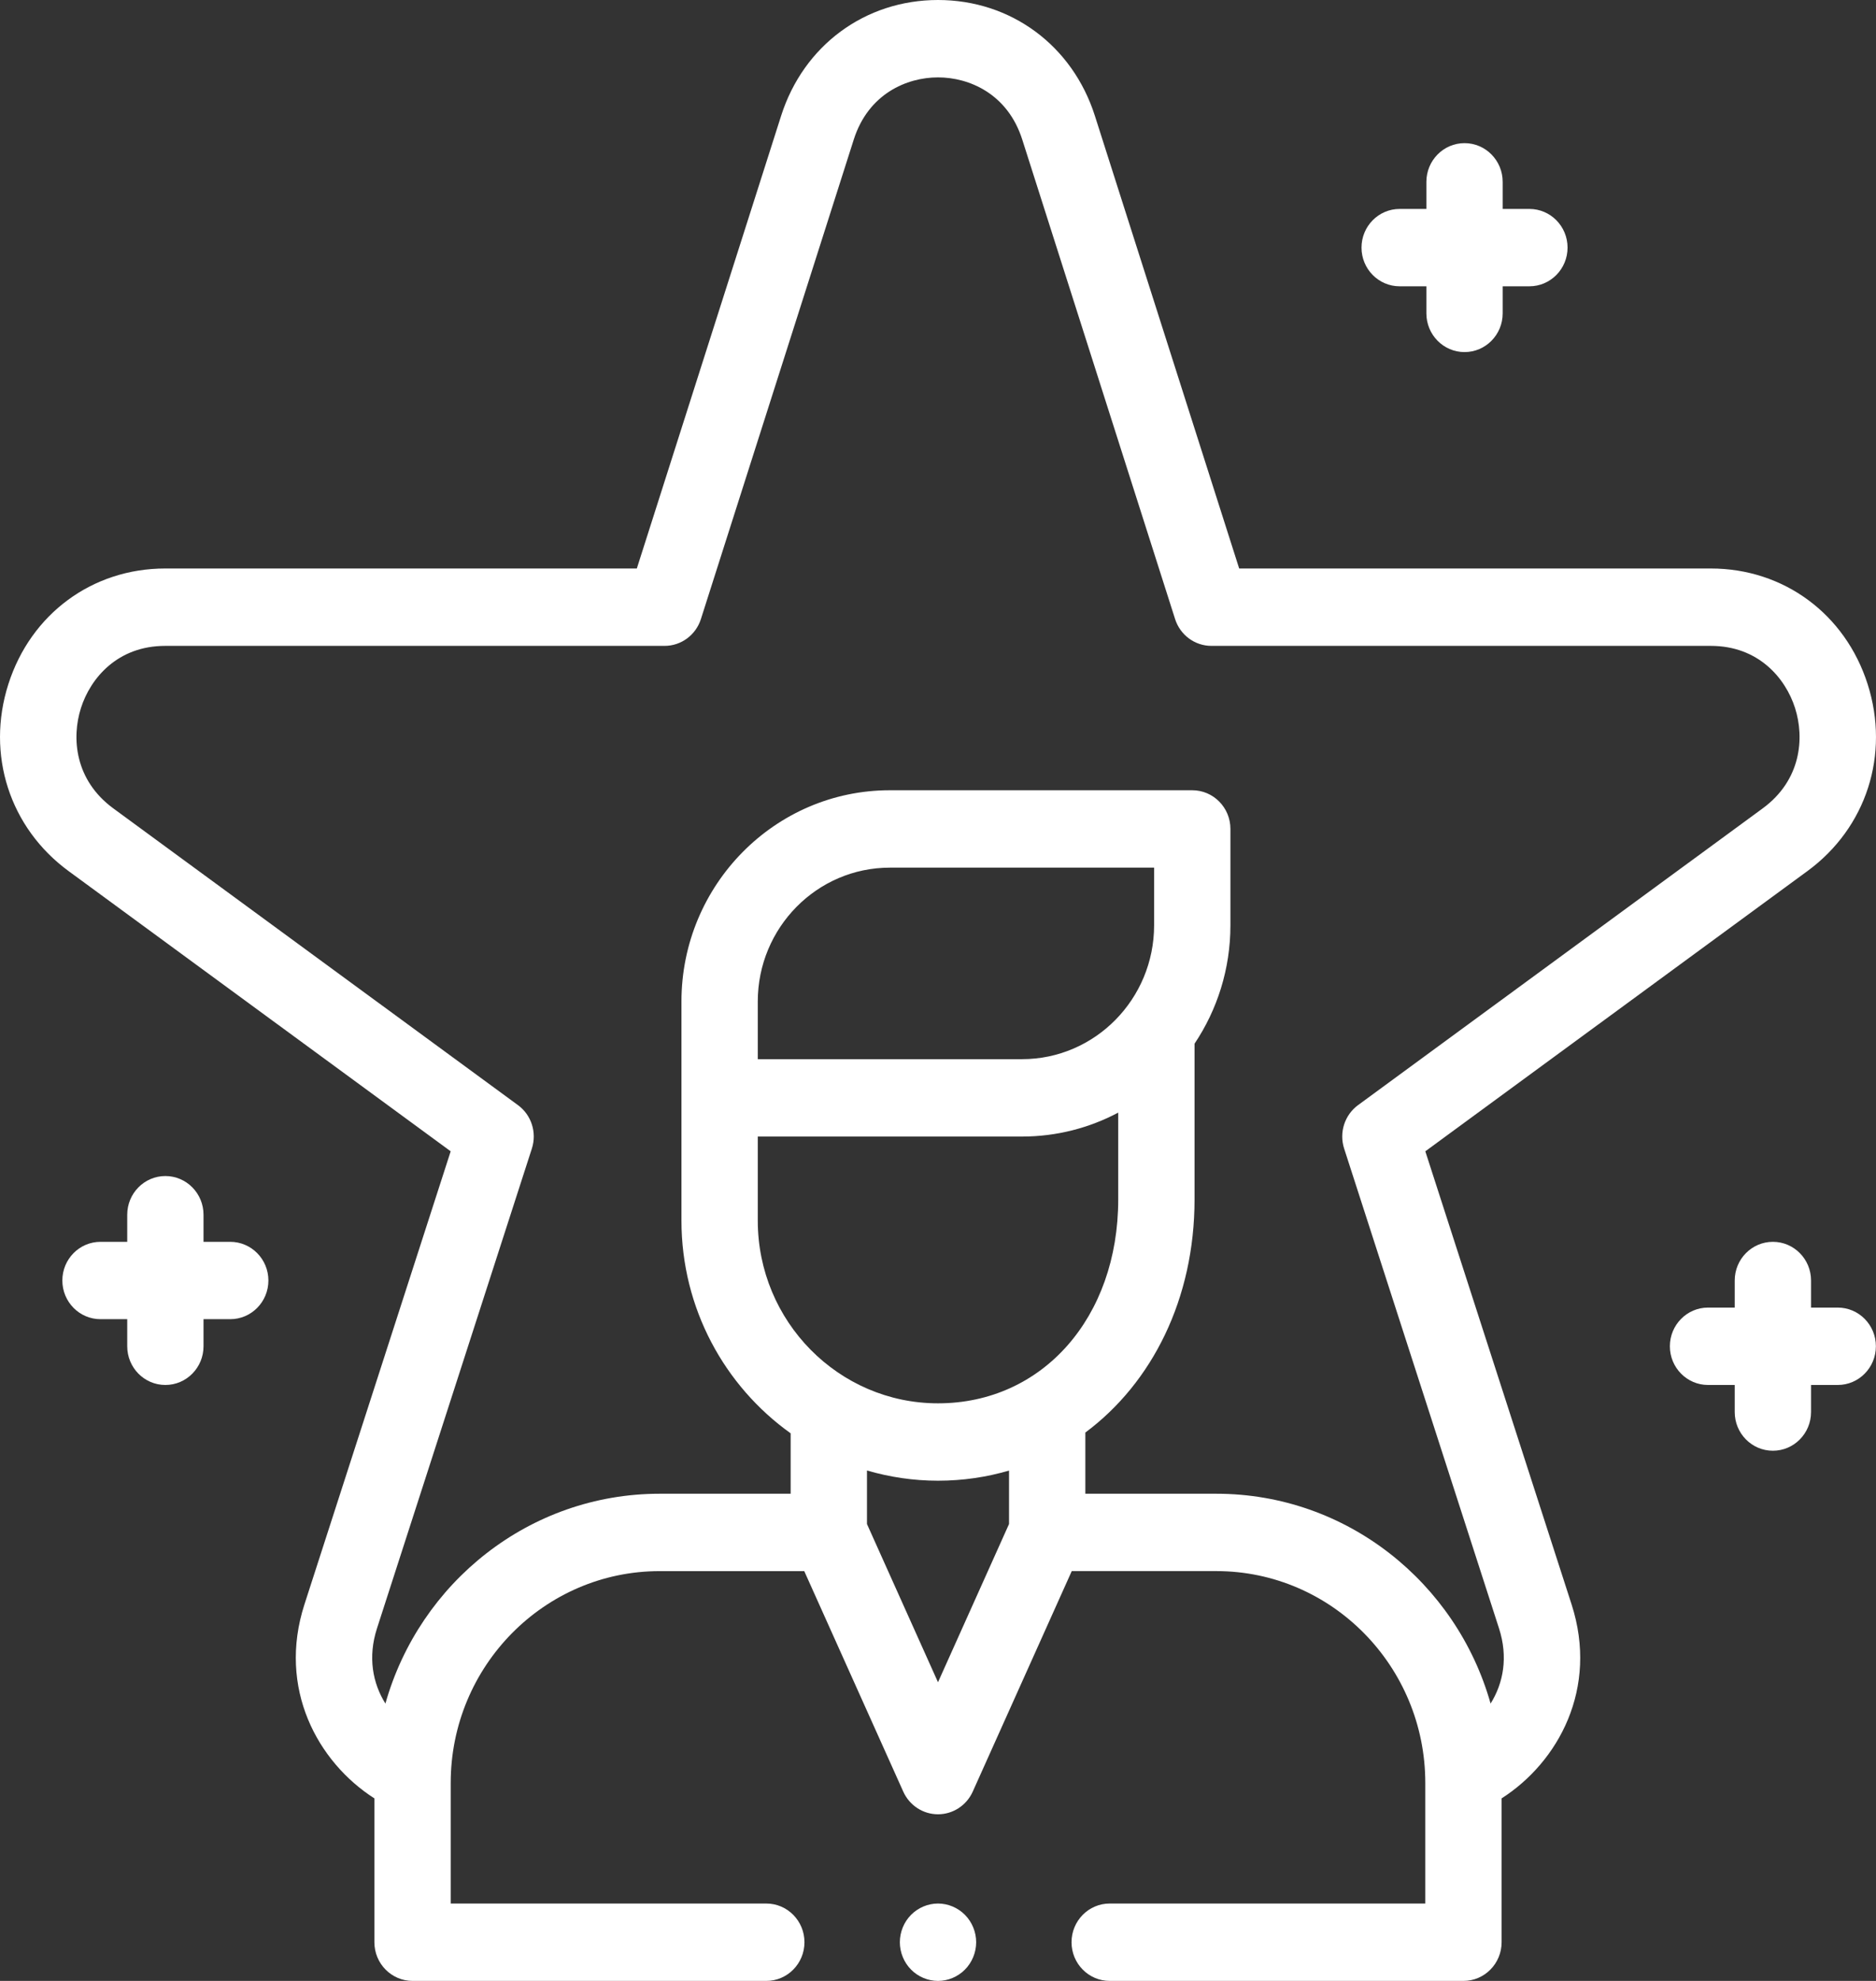 <svg width="72" height="76" viewBox="0 0 72 76" fill="none" xmlns="http://www.w3.org/2000/svg">
<rect x="0" y="0" width="72" height="76" fill="#333333" stroke="none"/>
<path d="M53.719 10.984H54.744V12.023C54.744 12.843 55.4 13.508 56.208 13.508C57.017 13.508 57.672 12.843 57.672 12.023V10.984H58.697C59.506 10.984 60.162 10.32 60.162 9.5C60.162 8.68 59.506 8.016 58.697 8.016H57.672V6.977C57.672 6.157 57.017 5.492 56.208 5.492C55.4 5.492 54.744 6.157 54.744 6.977V8.016H53.719C52.91 8.016 52.254 8.68 52.254 9.5C52.254 10.32 52.91 10.984 53.719 10.984Z" fill="white"/>
<path d="M8.836 47.644H7.811V46.605C7.811 45.785 7.156 45.12 6.347 45.12C5.538 45.12 4.883 45.785 4.883 46.605V47.644H3.858C3.049 47.644 2.393 48.308 2.393 49.128C2.393 49.948 3.049 50.612 3.858 50.612H4.883V51.651C4.883 52.471 5.538 53.136 6.347 53.136C7.156 53.136 7.811 52.471 7.811 51.651V50.612H8.836C9.645 50.612 10.301 49.948 10.301 49.128C10.301 48.308 9.645 47.644 8.836 47.644Z" fill="white"/>
<path d="M70.532 50.167H69.507V49.128C69.507 48.308 68.851 47.644 68.043 47.644C67.234 47.644 66.578 48.308 66.578 49.128V50.167H65.553C64.745 50.167 64.089 50.832 64.089 51.651C64.089 52.471 64.745 53.136 65.553 53.136H66.578V54.175C66.578 54.995 67.234 55.659 68.043 55.659C68.851 55.659 69.507 54.995 69.507 54.175V53.136H70.532C71.341 53.136 71.996 52.471 71.996 51.651C71.996 50.832 71.341 50.167 70.532 50.167Z" fill="white"/>
<path d="M54.703 44.171L69.368 33.42C71.633 31.759 72.54 28.945 71.679 26.249C70.819 23.553 68.456 21.811 65.661 21.811H47.559L42.02 4.44C41.159 1.743 38.797 0 36 0C33.203 0 30.841 1.743 29.98 4.44L24.441 21.811H6.339C3.544 21.811 1.182 23.553 0.321 26.248C-0.54 28.944 0.367 31.759 2.632 33.42L17.297 44.171L11.685 61.553C10.644 64.774 12.189 67.602 14.369 68.997V74.516C14.369 75.335 15.025 76 15.834 76H29.41C30.219 76 30.875 75.335 30.875 74.516C30.875 73.696 30.219 73.031 29.41 73.031H17.298V68.405C17.298 63.923 20.895 60.278 25.316 60.278H30.867L34.667 68.738C34.905 69.267 35.426 69.607 36 69.607C36.574 69.607 37.095 69.267 37.333 68.738L41.133 60.277H46.684C51.105 60.277 54.702 63.923 54.702 68.405V73.031H42.59C41.781 73.031 41.125 73.696 41.125 74.516C41.125 75.335 41.781 76 42.59 76H56.166C56.975 76 57.631 75.335 57.631 74.516V68.997C59.811 67.602 61.356 64.774 60.316 61.553L54.703 44.171ZM29.083 43.605H39.227C40.557 43.605 41.812 43.272 42.917 42.687V46.017C42.917 50.55 40.008 53.84 36 53.84C32.186 53.84 29.083 50.695 29.083 46.829L29.083 43.605ZM44.294 35.5C44.294 38.332 42.021 40.636 39.227 40.636H29.083V38.424C29.083 35.592 31.356 33.288 34.151 33.288H44.294V35.5ZM36 64.541L33.274 58.471V56.417C34.14 56.67 35.054 56.809 36 56.809C36.954 56.809 37.866 56.672 38.726 56.42V58.471L36 64.541ZM57.208 65.359C55.898 60.717 51.678 57.309 46.684 57.309H41.655V54.961C44.222 53.053 45.846 49.826 45.846 46.017V40.042C46.714 38.746 47.223 37.182 47.223 35.5V31.803C47.223 30.983 46.567 30.319 45.758 30.319H34.15C29.741 30.319 26.154 33.955 26.154 38.424V46.829C26.154 50.2 27.813 53.183 30.345 54.991V57.309H25.316C20.322 57.309 16.102 60.717 14.792 65.359C14.303 64.579 14.112 63.578 14.468 62.476L20.413 44.065C20.611 43.451 20.396 42.778 19.88 42.4L4.348 31.014C2.872 29.932 2.739 28.315 3.107 27.163C3.475 26.011 4.517 24.78 6.339 24.78H25.507C26.142 24.78 26.705 24.364 26.9 23.752L32.767 5.354C33.328 3.595 34.805 2.969 36 2.969C37.195 2.969 38.672 3.595 39.233 5.353L45.1 23.752C45.295 24.364 45.858 24.78 46.493 24.78H65.661C67.483 24.78 68.525 26.011 68.893 27.163C69.261 28.315 69.128 29.932 67.652 31.014L52.12 42.4C51.605 42.779 51.389 43.452 51.587 44.065L57.532 62.476C57.888 63.578 57.697 64.579 57.208 65.359Z" fill="white"/>
<path d="M36 73.031C35.615 73.031 35.237 73.19 34.965 73.466C34.692 73.742 34.536 74.125 34.536 74.516C34.536 74.906 34.692 75.289 34.965 75.565C35.237 75.841 35.615 76 36 76C36.385 76 36.763 75.841 37.035 75.565C37.308 75.289 37.465 74.906 37.465 74.516C37.465 74.125 37.308 73.742 37.035 73.466C36.763 73.19 36.385 73.031 36 73.031Z" fill="white"/>
</svg>
